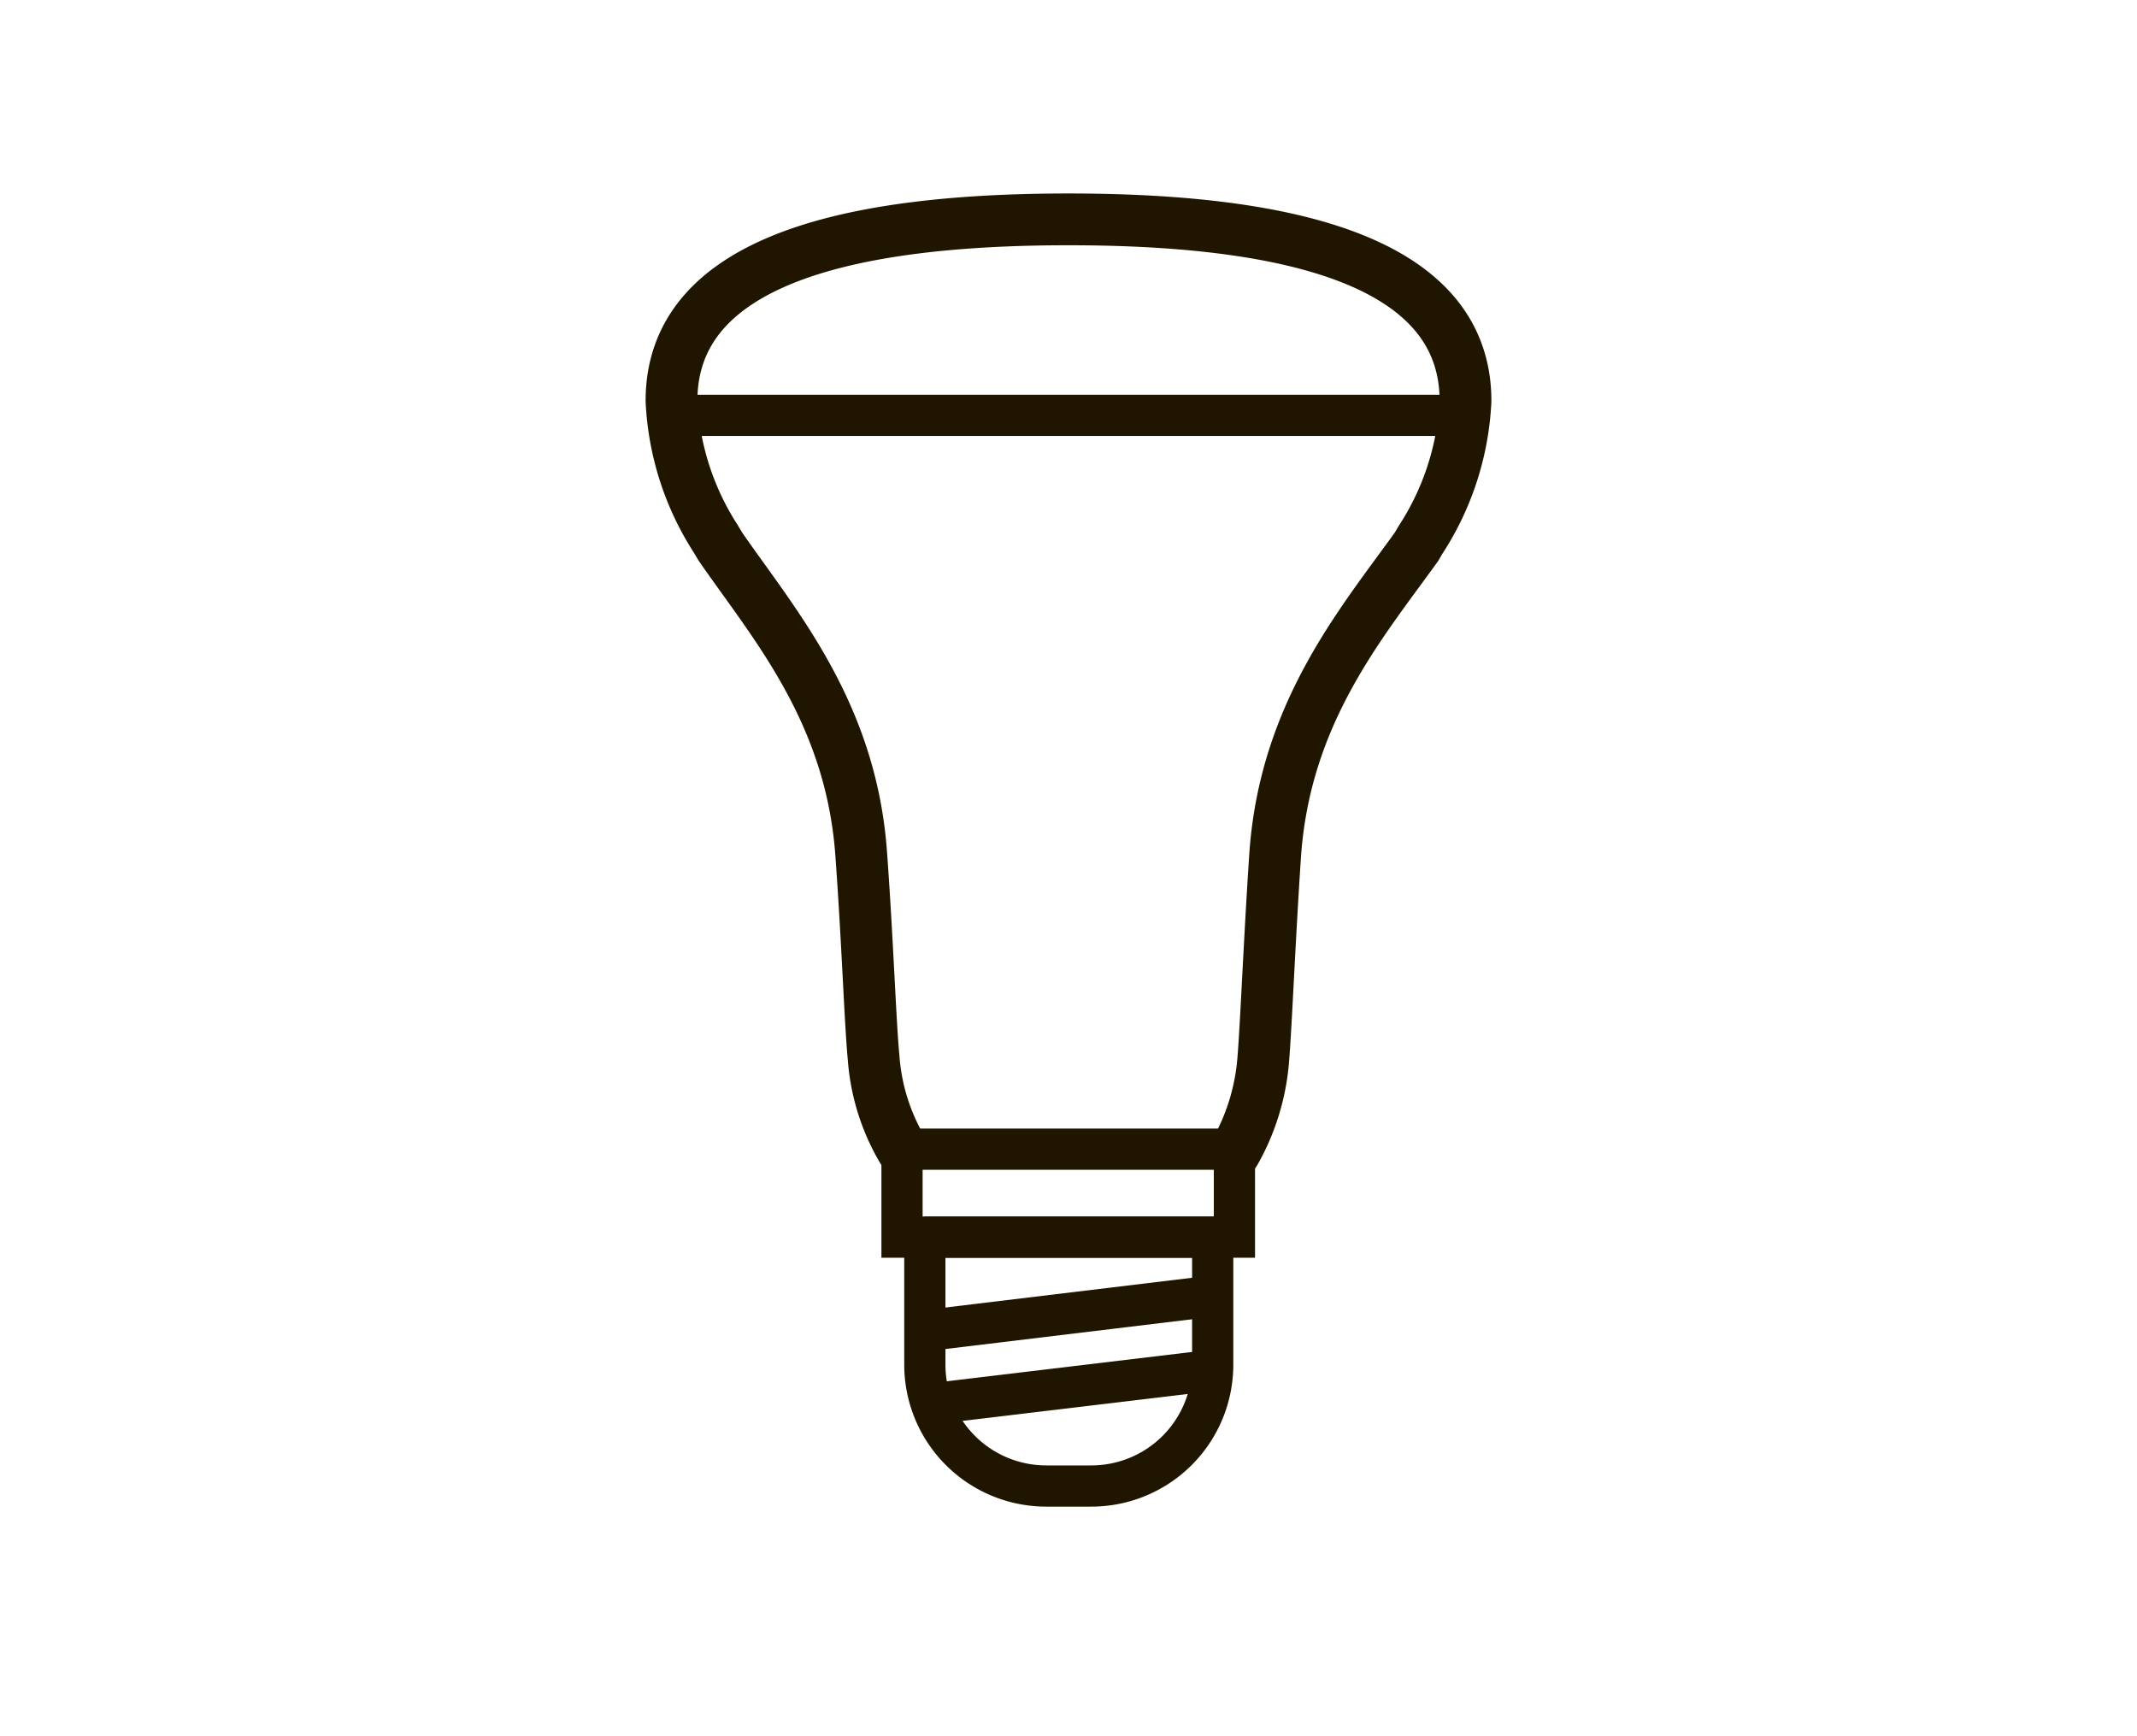 <svg xmlns="http://www.w3.org/2000/svg" viewBox="0 0 38.38 31.18"><defs><style>.cls-1,.cls-2,.cls-3{fill:none;}.cls-2,.cls-3{stroke:#201600;}.cls-2{stroke-miterlimit:10;stroke-width:0.74px;}.cls-3{stroke-linecap:round;stroke-linejoin:round;stroke-width:0.93px;}</style></defs><title>Ресурс 36</title><g id="Слой_2" data-name="Слой 2"><g id="Layer_1" data-name="Layer 1"><rect class="cls-1" width="38.38" height="31.18"/><rect class="cls-2" x="16.2" y="20.64" width="5.97" height="1.58"/><path class="cls-2" d="M16.6,22.22h5.18a0,0,0,0,1,0,0v2.29a2.18,2.18,0,0,1-2.18,2.18h-.81a2.18,2.18,0,0,1-2.18-2.18V22.22A0,0,0,0,1,16.6,22.22Z"/><line class="cls-2" x1="16.62" y1="23.9" x2="21.76" y2="23.28"/><line class="cls-2" x1="16.68" y1="25.22" x2="21.7" y2="24.62"/><path class="cls-3" d="M16.2,20.64A3.79,3.79,0,0,1,15.69,19c-.06-.62-.11-2.11-.22-3.62-.17-2.58-1.57-4.17-2.53-5.56l-.09-.15a5,5,0,0,1-.79-2.47c0-2.52,3.19-3.26,7.13-3.26s7.13.74,7.13,3.26a5,5,0,0,1-.81,2.5l-.07.12c-1,1.39-2.37,3-2.54,5.56-.1,1.51-.16,3-.21,3.62a4,4,0,0,1-.51,1.69"/><line class="cls-2" x1="12.09" y1="7.46" x2="26.27" y2="7.46"/></g></g></svg>